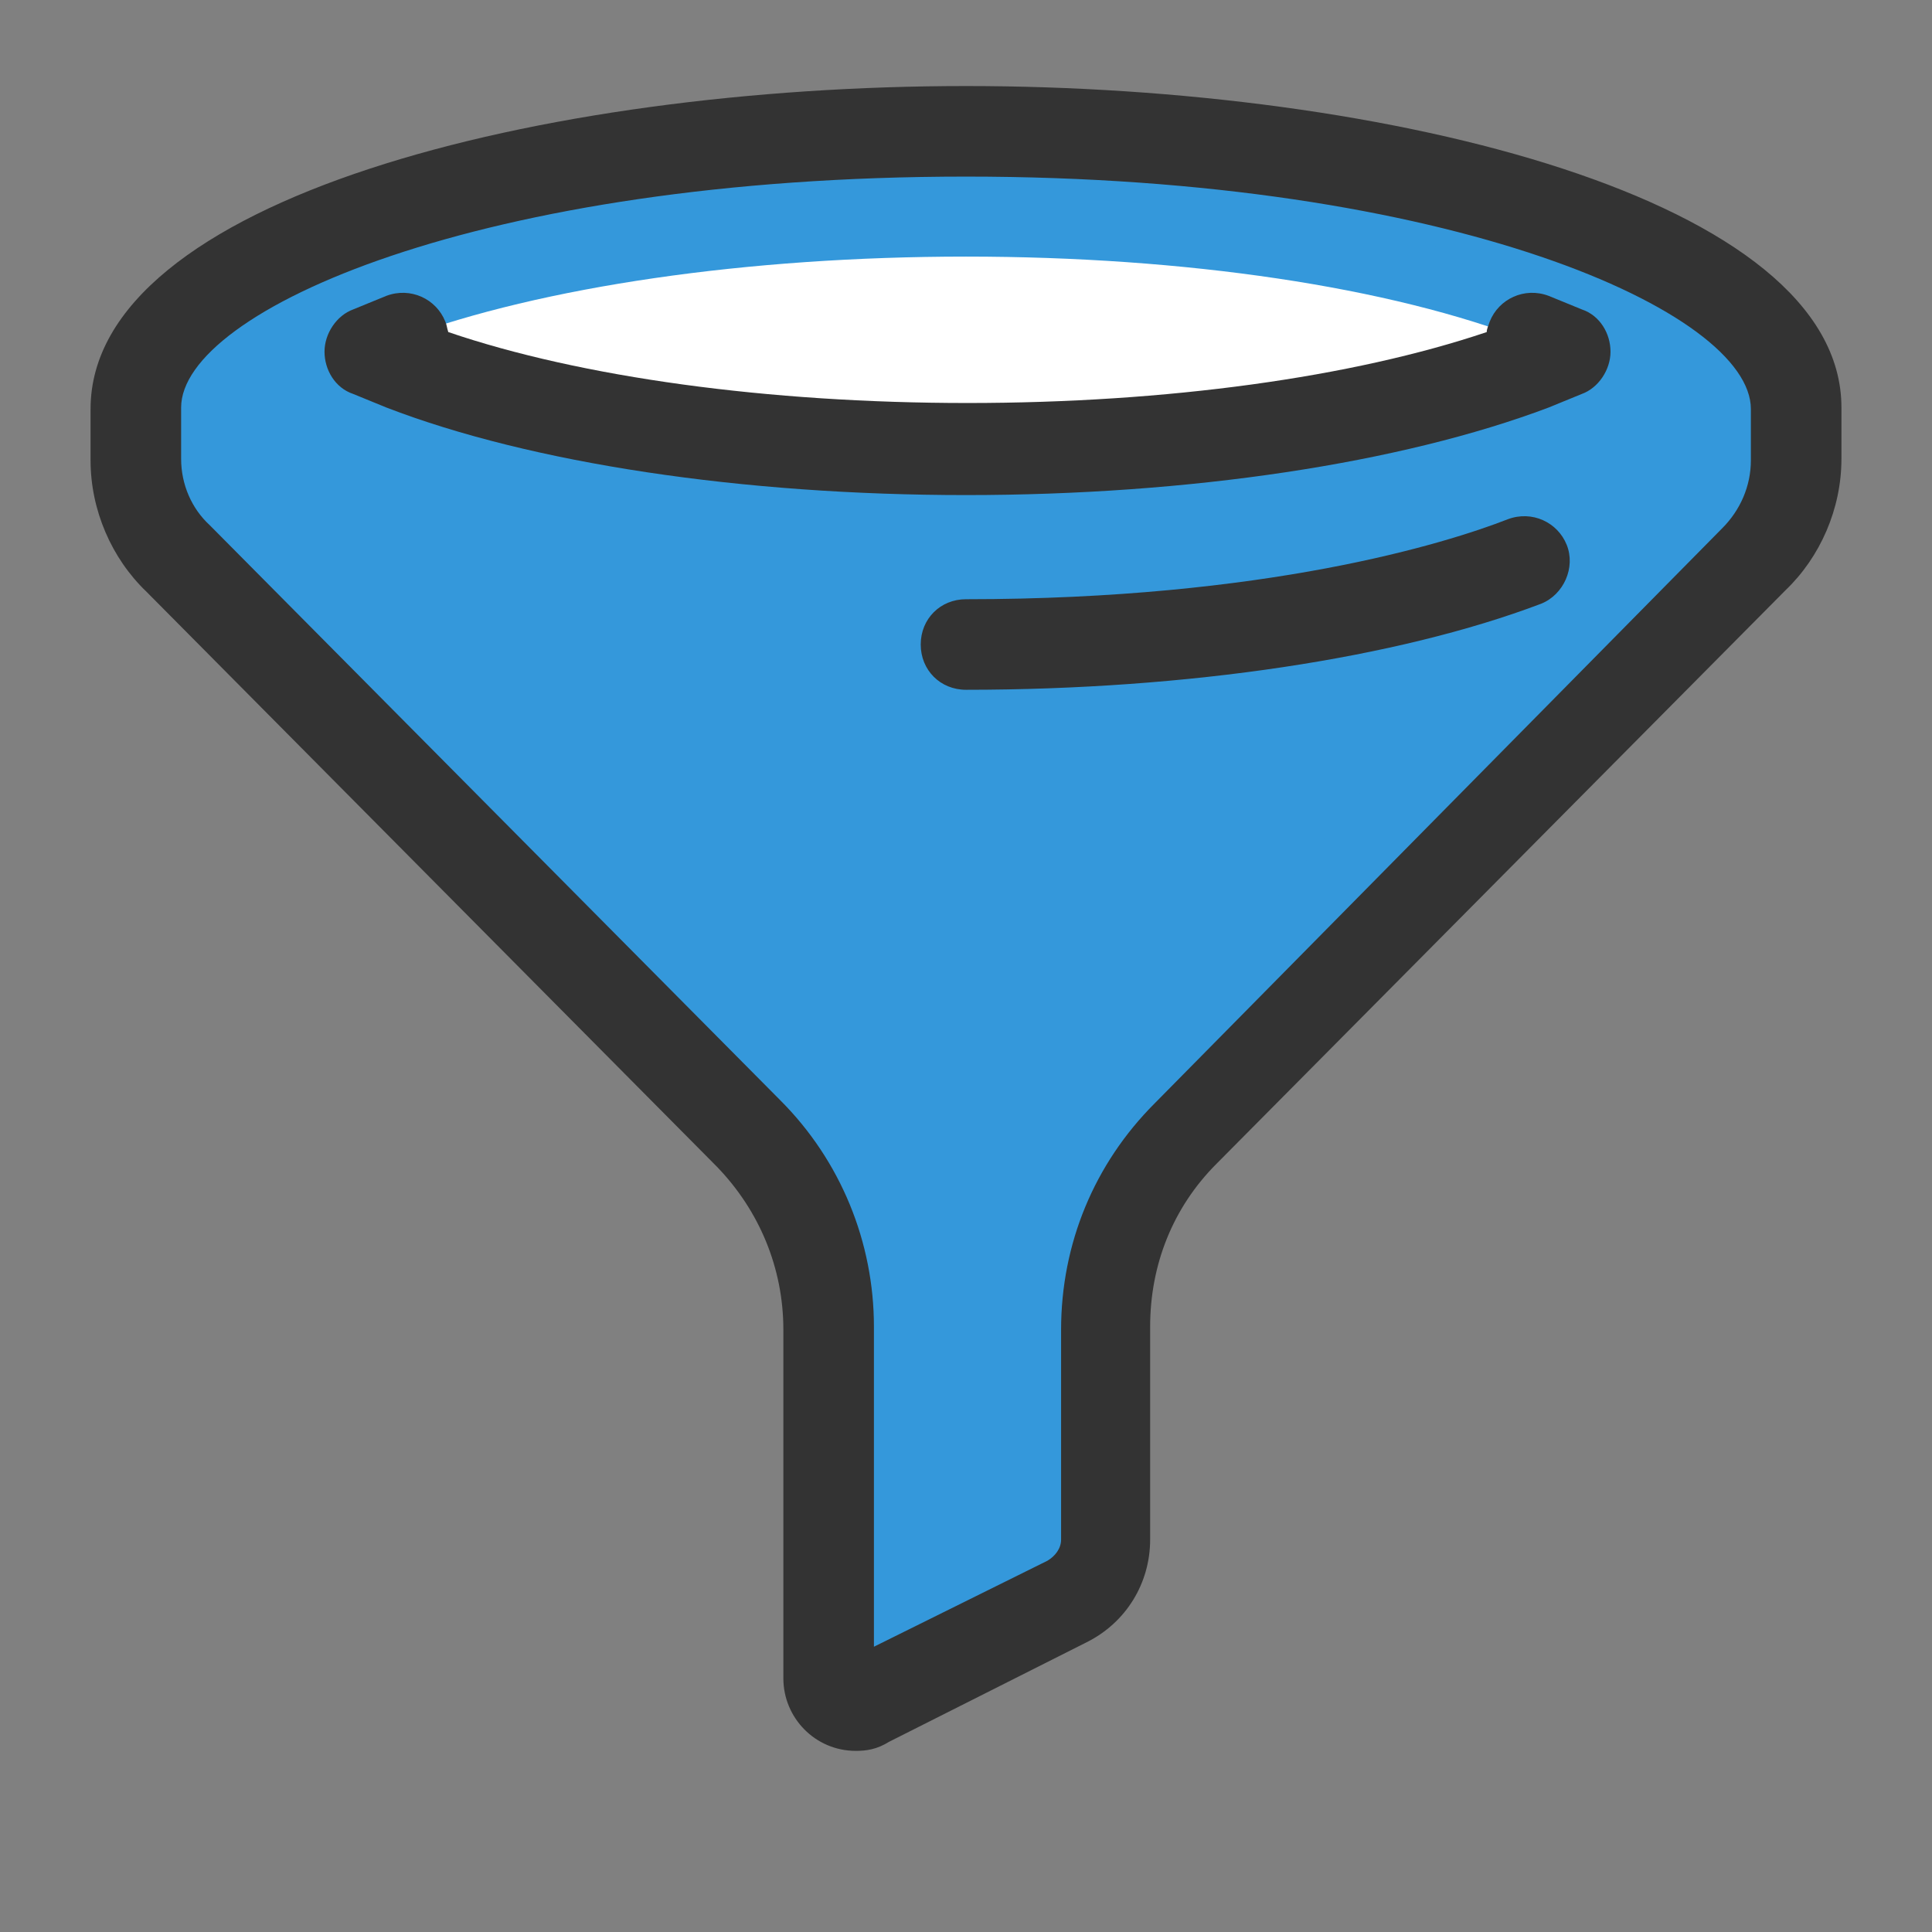 <!DOCTYPE svg PUBLIC "-//W3C//DTD SVG 20010904//EN" "http://www.w3.org/TR/2001/REC-SVG-20010904/DTD/svg10.dtd">
<svg version="1.1" xmlns="http://www.w3.org/2000/svg" xmlns:xlink="http://www.w3.org/1999/xlink" viewBox="0 0 224 224"><rect x="0" y="0" width="224" height="224" fill="#808080" stroke="none"/><g fill="none" fill-rule="nonzero" stroke="none" stroke-width="1" stroke-linecap="butt" stroke-linejoin="miter" stroke-miterlimit="10" stroke-dasharray="" stroke-dashoffset="0" font-family="none" font-weight="none" font-size="none" text-anchor="none" style="mix-blend-mode: normal"><path d="M0,224v-224h224v224z" fill="none"></path><g id="Ð¡Ð»Ð¾Ð¹_1"><path d="M203.35,64.925c3.15,-2.975 4.9,-7.175 4.9,-11.55v-5.95c0,-17.675 -43.05,-32.025 -96.25,-32.025c-53.2,0 -96.25,14.175 -96.25,32.025v5.95c0,4.375 1.75,8.575 4.9,11.55l65.975,66.675c5.95,5.95 9.275,14.175 9.275,22.575v40.425c0,2.45 2.45,3.85 4.725,2.8l22.925,-11.55c2.8,-1.4 4.375,-4.2 4.375,-7.175v-24.5c0,-8.4 3.325,-16.625 9.275,-22.575l66.15,-66.675" fill="#3498db"></path><path d="M112,15.4c-2.975,0 -6.125,0 -9.1,0.175c46.025,2.275 81.2,15.575 81.2,31.675v5.95c0,4.375 -1.75,8.575 -4.9,11.55l-53.025,66.85c-5.425,7.35 -9.275,14.175 -9.275,22.575v24.675c0,0 0.525,8.575 -1.4,11.025l8.05,-4.025c2.8,-1.4 4.375,-4.2 4.375,-7.175v-24.5c0,-8.4 3.325,-16.625 9.275,-22.575l66.15,-66.675c3.15,-2.975 4.9,-7.175 4.9,-11.55v-5.95c0,-17.675 -43.05,-32.025 -96.25,-32.025" fill="#3498db"></path><path d="M99.225,203v0c-4.725,0 -8.4,-3.85 -8.4,-8.4v-40.425c0,-7.175 -2.8,-13.825 -7.7,-18.9l-66.15,-66.675c-4.025,-3.85 -6.475,-9.45 -6.475,-15.225v-5.95c0,-24.325 52.325,-37.45 101.5,-37.45c49.175,0 101.5,13.125 101.5,37.275v5.95c0,5.775 -2.45,11.375 -6.475,15.225l-65.975,66.5c-5.075,5.075 -7.7,11.725 -7.7,18.9v24.675c0,5.075 -2.8,9.625 -7.35,11.9l-22.925,11.55c-1.4,0.875 -2.625,1.05 -3.85,1.05zM112,20.475c-56.35,0 -91,15.575 -91,26.775v5.95c0,2.975 1.225,5.775 3.325,7.7l66.15,66.675c7,7 10.85,16.45 10.85,26.25v37.1l20.125,-9.975c0.875,-0.525 1.575,-1.4 1.575,-2.45v-24.325c0,-9.975 3.85,-19.25 10.85,-26.25l65.8,-66.675c2.1,-2.1 3.325,-4.9 3.325,-7.875v-5.95c0,-11.2 -34.65,-26.95 -91,-26.95z" fill="#333333"></path><path d="M112,52.15c-25.375,0 -49.175,-3.5 -65.275,-9.8l-3.85,-1.575l3.85,-1.575c16.1,-5.95 39.9,-9.45 65.275,-9.45c25.375,0 49.175,3.5 65.275,9.8l3.85,1.575l-3.85,1.575c-16.1,5.95 -39.9,9.45 -65.275,9.45z" fill="#ffffff"></path><path d="M112,57.4c-25.9,0 -50.4,-3.675 -67.2,-10.15l-3.85,-1.575c-2.1,-0.7 -3.325,-2.8 -3.325,-4.9c0,-2.1 1.4,-4.2 3.325,-4.9l3.85,-1.575c2.8,-1.05 5.775,0.35 6.825,2.975c0.175,0.35 0.175,0.7 0.35,1.225c15.4,5.25 37.1,8.225 60.2,8.225c23.1,0 44.625,-2.975 60.2,-8.225c0,-0.35 0.175,-0.7 0.35,-1.225c1.05,-2.625 4.025,-4.025 6.825,-2.975l3.85,1.575c2.1,0.7 3.325,2.8 3.325,4.9c0,2.1 -1.4,4.2 -3.325,4.9l-3.85,1.575c-17.15,6.475 -41.65,10.15 -67.55,10.15z" fill="#333333"></path><path d="M112,79.975c-2.975,0 -5.25,-2.275 -5.25,-5.25c0,-2.975 2.275,-5.25 5.25,-5.25c34.825,0 55.65,-6.475 62.825,-9.275c2.8,-1.05 5.775,0.35 6.825,2.975c1.05,2.625 -0.35,5.775 -2.975,6.825c-16.625,6.3 -40.95,9.975 -66.675,9.975z" fill="#333333"></path></g></g></svg>